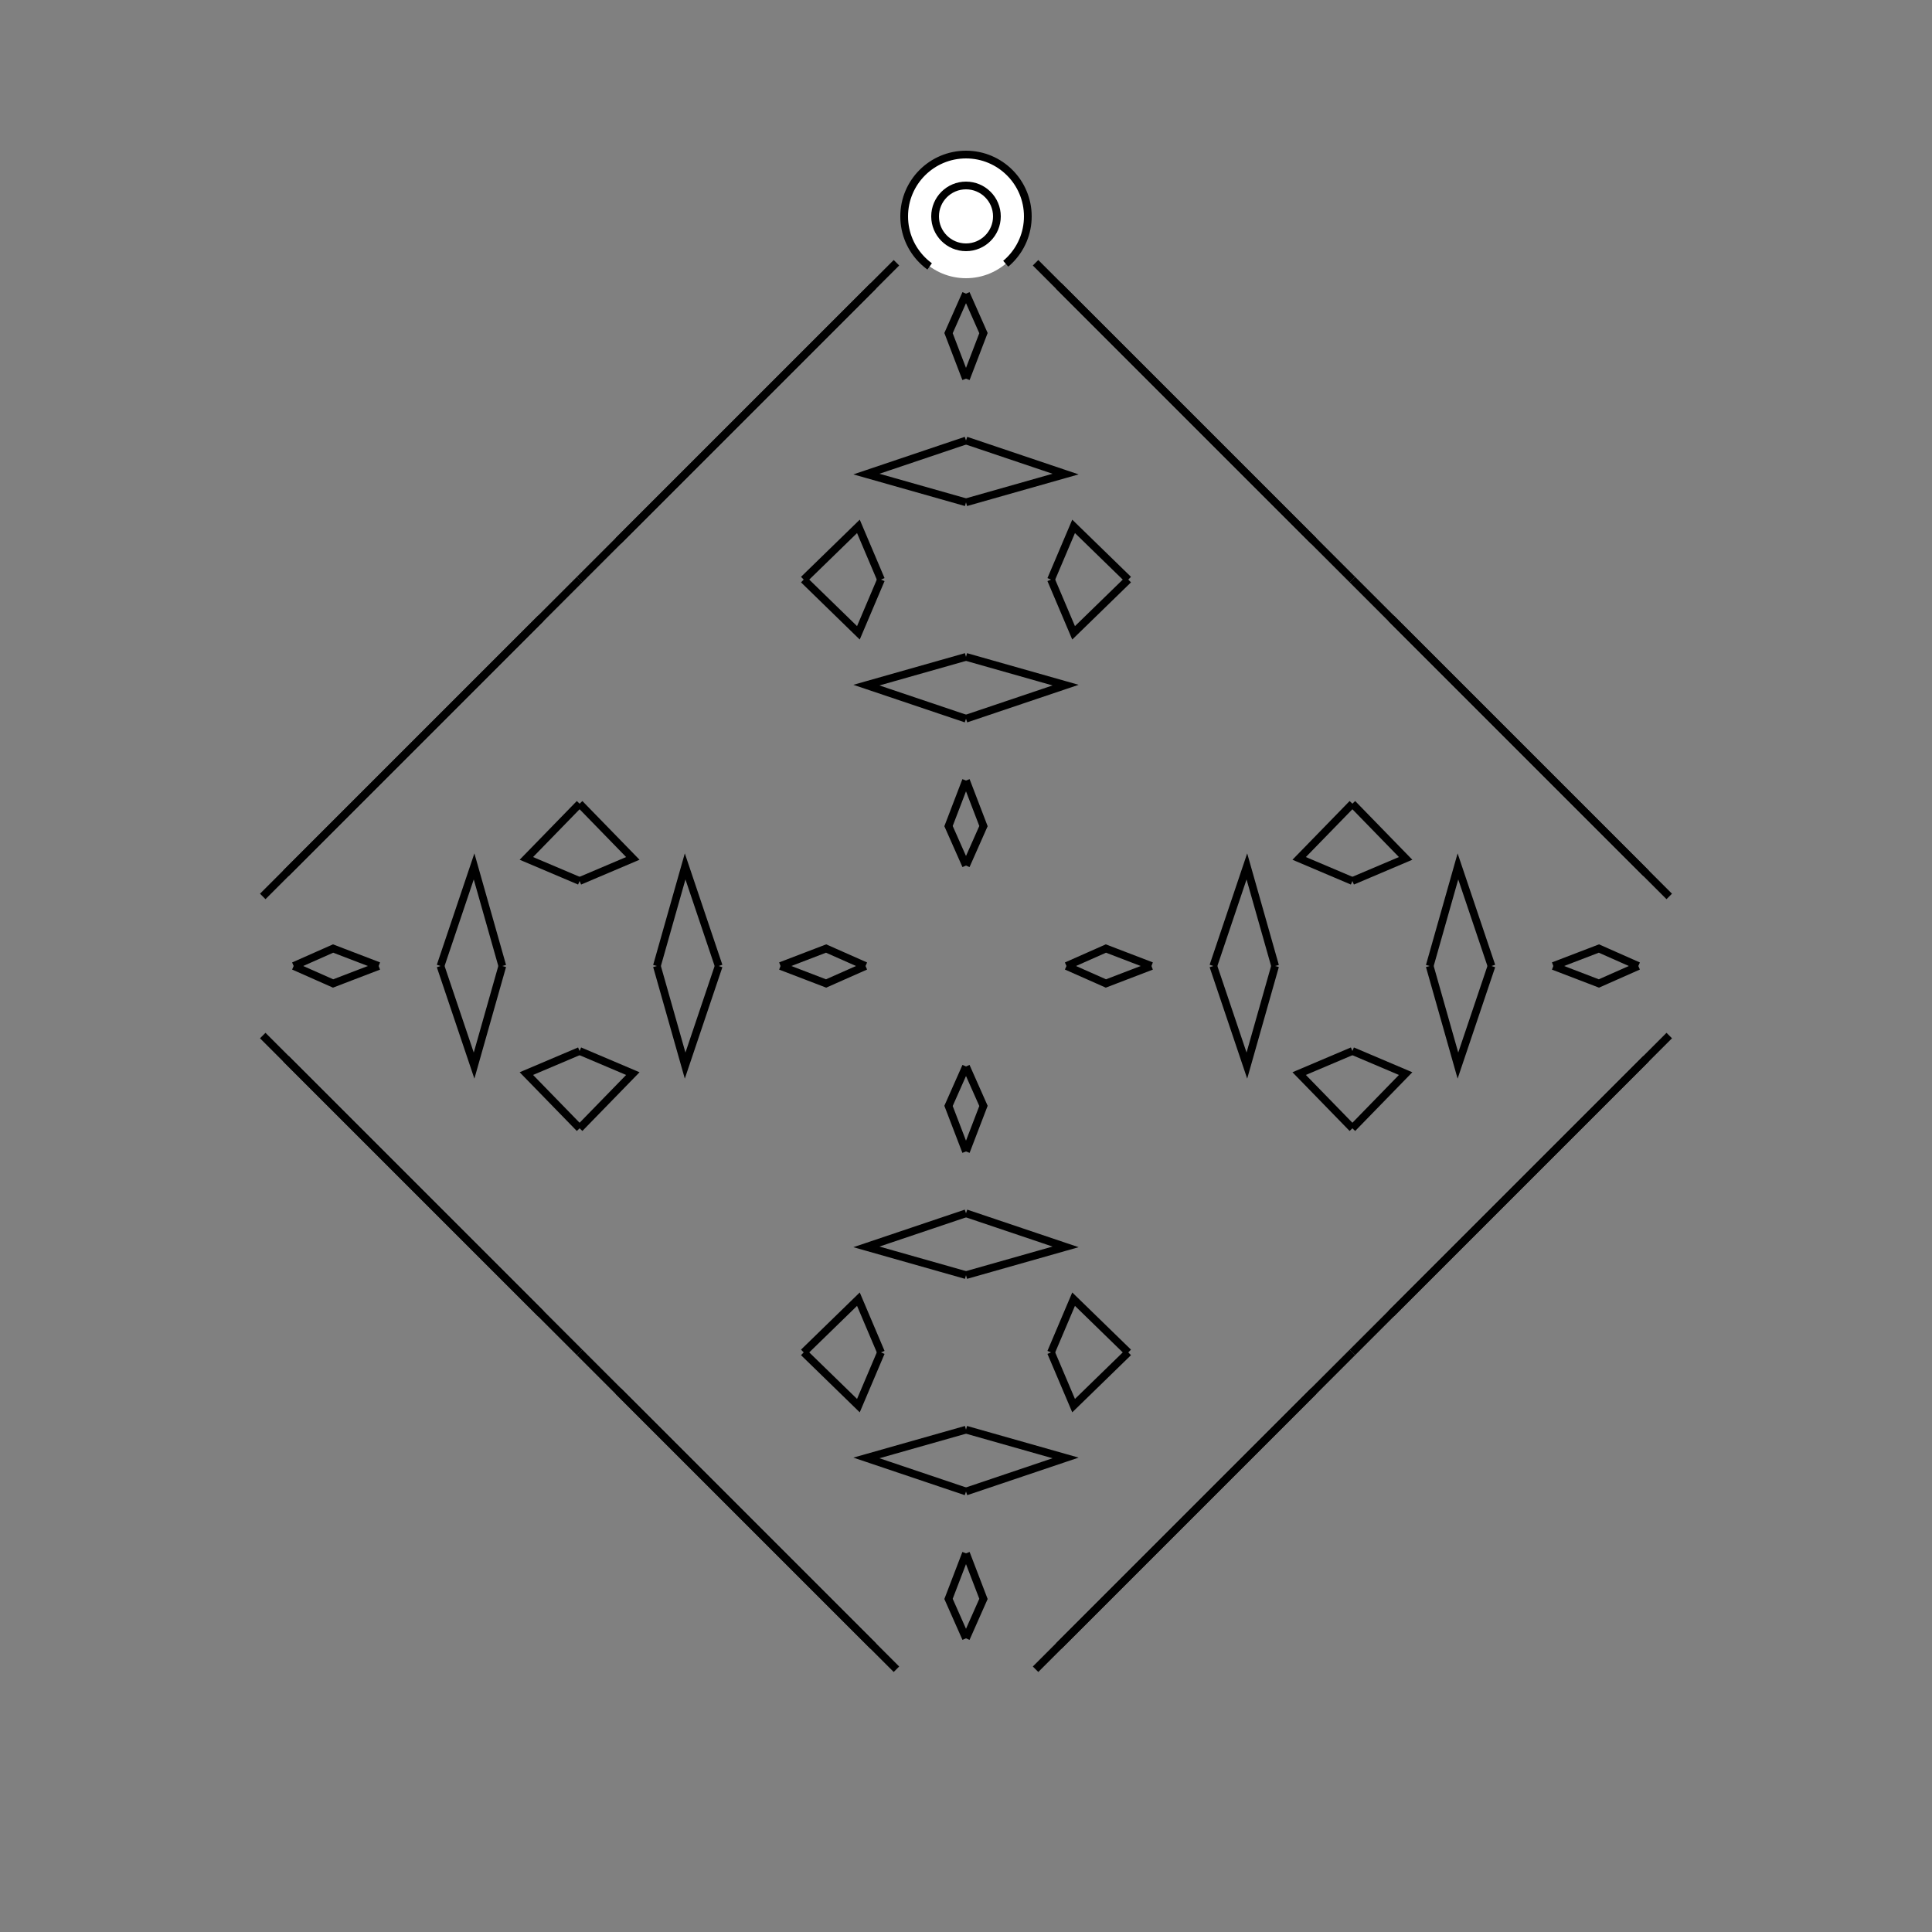 <?xml version="1.0" encoding="UTF-8"?>
<svg xmlns="http://www.w3.org/2000/svg" xmlns:xlink="http://www.w3.org/1999/xlink"
     width="250" height="250" viewBox="-125.0 -125.0 250 250">
<rect x="-125.0" y="-125.0" width="250" height="250" fill="#808080" stroke="none"/>
<defs>
</defs>
<path d="M13.0,-0.0 L18.103,-2.261 L24.0,-0.0" fill-opacity="0" stroke="black" stroke-width="1" />
<path d="M13.0,-0.0 L18.103,2.261 L24.0,-0.0" fill-opacity="0" stroke="black" stroke-width="1" />
<path d="M32.0,-0.0 L36.345,-12.888 L40.0,-0.0" fill-opacity="0" stroke="black" stroke-width="1" />
<path d="M32.0,-0.0 L36.345,12.888 L40.0,-0.0" fill-opacity="0" stroke="black" stroke-width="1" />
<path d="M50.0,-11.0 L43.112,-13.924 L50.0,-21.0" fill-opacity="0" stroke="black" stroke-width="1" />
<path d="M50.0,11.0 L43.112,13.924 L50.0,21.0" fill-opacity="0" stroke="black" stroke-width="1" />
<path d="M50.0,50.0 L45.0,55.0 L44.0,56.0" fill-opacity="0" stroke="black" stroke-width="1" />
<path d="M50.0,-50.0 L45.0,-55.0 L44.0,-56.0" fill-opacity="0" stroke="black" stroke-width="1" />
<path d="M45.0,55.0 L44.0,56.0 L38.0,62.0" fill-opacity="0" stroke="black" stroke-width="1" />
<path d="M45.0,-55.0 L44.0,-56.0 L38.0,-62.0" fill-opacity="0" stroke="black" stroke-width="1" />
<path d="M44.0,56.0 L38.0,62.0 L35.0,65.0" fill-opacity="0" stroke="black" stroke-width="1" />
<path d="M44.0,-56.0 L38.0,-62.0 L35.0,-65.0" fill-opacity="0" stroke="black" stroke-width="1" />
<path d="M38.0,62.0 L35.0,65.0 L23.0,77.0" fill-opacity="0" stroke="black" stroke-width="1" />
<path d="M38.0,-62.0 L35.0,-65.0 L23.0,-77.0" fill-opacity="0" stroke="black" stroke-width="1" />
<path d="M35.0,65.0 L23.0,77.0 L12.0,88.0" fill-opacity="0" stroke="black" stroke-width="1" />
<path d="M35.0,-65.0 L23.0,-77.0 L12.0,-88.0" fill-opacity="0" stroke="black" stroke-width="1" />
<path d="M23.0,77.0 L12.0,88.0 L9.0,91.0" fill-opacity="0" stroke="black" stroke-width="1" />
<path d="M23.0,-77.0 L12.0,-88.0 L9.0,-91.0" fill-opacity="0" stroke="black" stroke-width="1" />
<path d="M-13.0,-0.0 L-18.103,-2.261 L-24.0,-0.0" fill-opacity="0" stroke="black" stroke-width="1" />
<path d="M-13.0,-0.0 L-18.103,2.261 L-24.0,-0.0" fill-opacity="0" stroke="black" stroke-width="1" />
<path d="M-32.0,-0.0 L-36.345,-12.888 L-40.0,-0.0" fill-opacity="0" stroke="black" stroke-width="1" />
<path d="M-32.0,-0.0 L-36.345,12.888 L-40.0,-0.0" fill-opacity="0" stroke="black" stroke-width="1" />
<path d="M-50.0,-11.0 L-43.112,-13.924 L-50.0,-21.0" fill-opacity="0" stroke="black" stroke-width="1" />
<path d="M-50.0,11.0 L-43.112,13.924 L-50.0,21.0" fill-opacity="0" stroke="black" stroke-width="1" />
<path d="M-50.0,50.0 L-45.0,55.0 L-44.0,56.0" fill-opacity="0" stroke="black" stroke-width="1" />
<path d="M-50.0,-50.0 L-45.0,-55.0 L-44.0,-56.0" fill-opacity="0" stroke="black" stroke-width="1" />
<path d="M-45.0,55.0 L-44.0,56.0 L-38.0,62.0" fill-opacity="0" stroke="black" stroke-width="1" />
<path d="M-45.0,-55.0 L-44.0,-56.0 L-38.0,-62.0" fill-opacity="0" stroke="black" stroke-width="1" />
<path d="M-44.0,56.0 L-38.0,62.0 L-35.0,65.0" fill-opacity="0" stroke="black" stroke-width="1" />
<path d="M-44.0,-56.0 L-38.0,-62.0 L-35.0,-65.0" fill-opacity="0" stroke="black" stroke-width="1" />
<path d="M-38.0,62.0 L-35.0,65.0 L-23.0,77.0" fill-opacity="0" stroke="black" stroke-width="1" />
<path d="M-38.0,-62.0 L-35.0,-65.0 L-23.0,-77.0" fill-opacity="0" stroke="black" stroke-width="1" />
<path d="M-35.0,65.0 L-23.0,77.0 L-12.0,88.0" fill-opacity="0" stroke="black" stroke-width="1" />
<path d="M-35.0,-65.0 L-23.0,-77.0 L-12.0,-88.0" fill-opacity="0" stroke="black" stroke-width="1" />
<path d="M-23.0,77.0 L-12.0,88.0 L-9.0,91.0" fill-opacity="0" stroke="black" stroke-width="1" />
<path d="M-23.0,-77.0 L-12.0,-88.0 L-9.0,-91.0" fill-opacity="0" stroke="black" stroke-width="1" />
<path d="M87.0,-0.0 L81.897,2.261 L76.0,-0.0" fill-opacity="0" stroke="black" stroke-width="1" />
<path d="M87.0,-0.0 L81.897,-2.261 L76.0,-0.0" fill-opacity="0" stroke="black" stroke-width="1" />
<path d="M68.0,-0.0 L63.655,12.888 L60.0,-0.0" fill-opacity="0" stroke="black" stroke-width="1" />
<path d="M68.0,-0.0 L63.655,-12.888 L60.0,-0.0" fill-opacity="0" stroke="black" stroke-width="1" />
<path d="M50.0,11.0 L56.888,13.924 L50.0,21.0" fill-opacity="0" stroke="black" stroke-width="1" />
<path d="M50.0,-11.0 L56.888,-13.924 L50.0,-21.0" fill-opacity="0" stroke="black" stroke-width="1" />
<path d="M50.0,50.0 L55.0,45.0 L56.0,44.0" fill-opacity="0" stroke="black" stroke-width="1" />
<path d="M50.0,-50.0 L55.0,-45.0 L56.0,-44.0" fill-opacity="0" stroke="black" stroke-width="1" />
<path d="M55.0,45.0 L56.0,44.0 L62.0,38.0" fill-opacity="0" stroke="black" stroke-width="1" />
<path d="M55.0,-45.0 L56.0,-44.0 L62.0,-38.0" fill-opacity="0" stroke="black" stroke-width="1" />
<path d="M56.0,44.0 L62.0,38.0 L65.0,35.0" fill-opacity="0" stroke="black" stroke-width="1" />
<path d="M56.0,-44.0 L62.0,-38.0 L65.0,-35.0" fill-opacity="0" stroke="black" stroke-width="1" />
<path d="M62.0,38.0 L65.0,35.0 L77.0,23.0" fill-opacity="0" stroke="black" stroke-width="1" />
<path d="M62.0,-38.0 L65.0,-35.0 L77.0,-23.0" fill-opacity="0" stroke="black" stroke-width="1" />
<path d="M65.0,35.0 L77.0,23.0 L88.0,12.0" fill-opacity="0" stroke="black" stroke-width="1" />
<path d="M65.0,-35.0 L77.0,-23.0 L88.0,-12.0" fill-opacity="0" stroke="black" stroke-width="1" />
<path d="M77.0,23.0 L88.0,12.0 L91.0,9.0" fill-opacity="0" stroke="black" stroke-width="1" />
<path d="M77.0,-23.0 L88.0,-12.0 L91.0,-9.0" fill-opacity="0" stroke="black" stroke-width="1" />
<path d="M0.0,-13.0 L2.261,-18.103 L0.0,-24.0" fill-opacity="0" stroke="black" stroke-width="1" />
<path d="M0.0,13.0 L2.261,18.103 L0.0,24.0" fill-opacity="0" stroke="black" stroke-width="1" />
<path d="M0.0,87.0 L2.261,81.897 L0.0,76.0" fill-opacity="0" stroke="black" stroke-width="1" />
<path d="M0.0,-87.0 L2.261,-81.897 L0.0,-76.0" fill-opacity="0" stroke="black" stroke-width="1" />
<path d="M0.0,-32.0 L12.888,-36.345 L0.0,-40.0" fill-opacity="0" stroke="black" stroke-width="1" />
<path d="M0.0,32.0 L12.888,36.345 L0.0,40.0" fill-opacity="0" stroke="black" stroke-width="1" />
<path d="M0.0,68.0 L12.888,63.655 L0.0,60.0" fill-opacity="0" stroke="black" stroke-width="1" />
<path d="M0.0,-68.0 L12.888,-63.655 L0.0,-60.0" fill-opacity="0" stroke="black" stroke-width="1" />
<path d="M11.0,-50.0 L13.924,-43.112 L21.0,-50.0" fill-opacity="0" stroke="black" stroke-width="1" />
<path d="M11.0,50.0 L13.924,43.112 L21.0,50.0" fill-opacity="0" stroke="black" stroke-width="1" />
<path d="M11.0,50.0 L13.924,56.888 L21.0,50.0" fill-opacity="0" stroke="black" stroke-width="1" />
<path d="M11.0,-50.0 L13.924,-56.888 L21.0,-50.0" fill-opacity="0" stroke="black" stroke-width="1" />
<path d="M0.0,87.0 L-2.261,81.897 L0.0,76.0" fill-opacity="0" stroke="black" stroke-width="1" />
<path d="M0.0,-13.0 L-2.261,-18.103 L0.0,-24.0" fill-opacity="0" stroke="black" stroke-width="1" />
<path d="M0.0,13.0 L-2.261,18.103 L0.0,24.0" fill-opacity="0" stroke="black" stroke-width="1" />
<path d="M0.0,-87.0 L-2.261,-81.897 L0.0,-76.0" fill-opacity="0" stroke="black" stroke-width="1" />
<path d="M0.0,68.0 L-12.888,63.655 L0.0,60.0" fill-opacity="0" stroke="black" stroke-width="1" />
<path d="M0.0,-32.0 L-12.888,-36.345 L0.0,-40.0" fill-opacity="0" stroke="black" stroke-width="1" />
<path d="M0.0,32.0 L-12.888,36.345 L0.0,40.0" fill-opacity="0" stroke="black" stroke-width="1" />
<path d="M0.0,-68.0 L-12.888,-63.655 L0.0,-60.0" fill-opacity="0" stroke="black" stroke-width="1" />
<path d="M-11.0,50.0 L-13.924,56.888 L-21.0,50.0" fill-opacity="0" stroke="black" stroke-width="1" />
<path d="M-11.0,-50.0 L-13.924,-43.112 L-21.0,-50.0" fill-opacity="0" stroke="black" stroke-width="1" />
<path d="M-11.0,50.0 L-13.924,43.112 L-21.0,50.0" fill-opacity="0" stroke="black" stroke-width="1" />
<path d="M-11.0,-50.0 L-13.924,-56.888 L-21.0,-50.0" fill-opacity="0" stroke="black" stroke-width="1" />
<path d="M-87.0,-0.0 L-81.897,-2.261 L-76.0,-0.0" fill-opacity="0" stroke="black" stroke-width="1" />
<path d="M-87.0,-0.0 L-81.897,2.261 L-76.0,-0.0" fill-opacity="0" stroke="black" stroke-width="1" />
<path d="M-68.0,-0.0 L-63.655,-12.888 L-60.0,-0.0" fill-opacity="0" stroke="black" stroke-width="1" />
<path d="M-68.0,-0.0 L-63.655,12.888 L-60.0,-0.0" fill-opacity="0" stroke="black" stroke-width="1" />
<path d="M-50.0,-11.0 L-56.888,-13.924 L-50.0,-21.0" fill-opacity="0" stroke="black" stroke-width="1" />
<path d="M-50.0,11.0 L-56.888,13.924 L-50.0,21.0" fill-opacity="0" stroke="black" stroke-width="1" />
<path d="M-50.0,-50.0 L-55.0,-45.0 L-56.0,-44.0" fill-opacity="0" stroke="black" stroke-width="1" />
<path d="M-50.0,50.0 L-55.0,45.0 L-56.0,44.0" fill-opacity="0" stroke="black" stroke-width="1" />
<path d="M-55.0,-45.0 L-56.0,-44.0 L-62.0,-38.0" fill-opacity="0" stroke="black" stroke-width="1" />
<path d="M-55.0,45.0 L-56.0,44.0 L-62.0,38.0" fill-opacity="0" stroke="black" stroke-width="1" />
<path d="M-56.0,-44.0 L-62.0,-38.0 L-65.0,-35.0" fill-opacity="0" stroke="black" stroke-width="1" />
<path d="M-56.0,44.0 L-62.0,38.0 L-65.0,35.0" fill-opacity="0" stroke="black" stroke-width="1" />
<path d="M-62.0,-38.0 L-65.0,-35.0 L-77.0,-23.0" fill-opacity="0" stroke="black" stroke-width="1" />
<path d="M-62.0,38.0 L-65.0,35.0 L-77.0,23.0" fill-opacity="0" stroke="black" stroke-width="1" />
<path d="M-65.0,-35.0 L-77.0,-23.0 L-88.0,-12.0" fill-opacity="0" stroke="black" stroke-width="1" />
<path d="M-65.0,35.0 L-77.0,23.0 L-88.0,12.0" fill-opacity="0" stroke="black" stroke-width="1" />
<path d="M-77.0,-23.0 L-88.0,-12.0 L-91.0,-9.0" fill-opacity="0" stroke="black" stroke-width="1" />
<path d="M-77.0,23.0 L-88.0,12.0 L-91.0,9.0" fill-opacity="0" stroke="black" stroke-width="1" />
<circle cx="0" cy="-97" r="8" stroke-dasharray="39.654 10.612" stroke-dashoffset="-17.593" stroke="black" stroke-width="1" fill="white" fill-opacity="1" />
<circle cx="0" cy="-97" r="4" stroke="black" stroke-width="1" fill="white" fill-opacity="1" />
</svg>